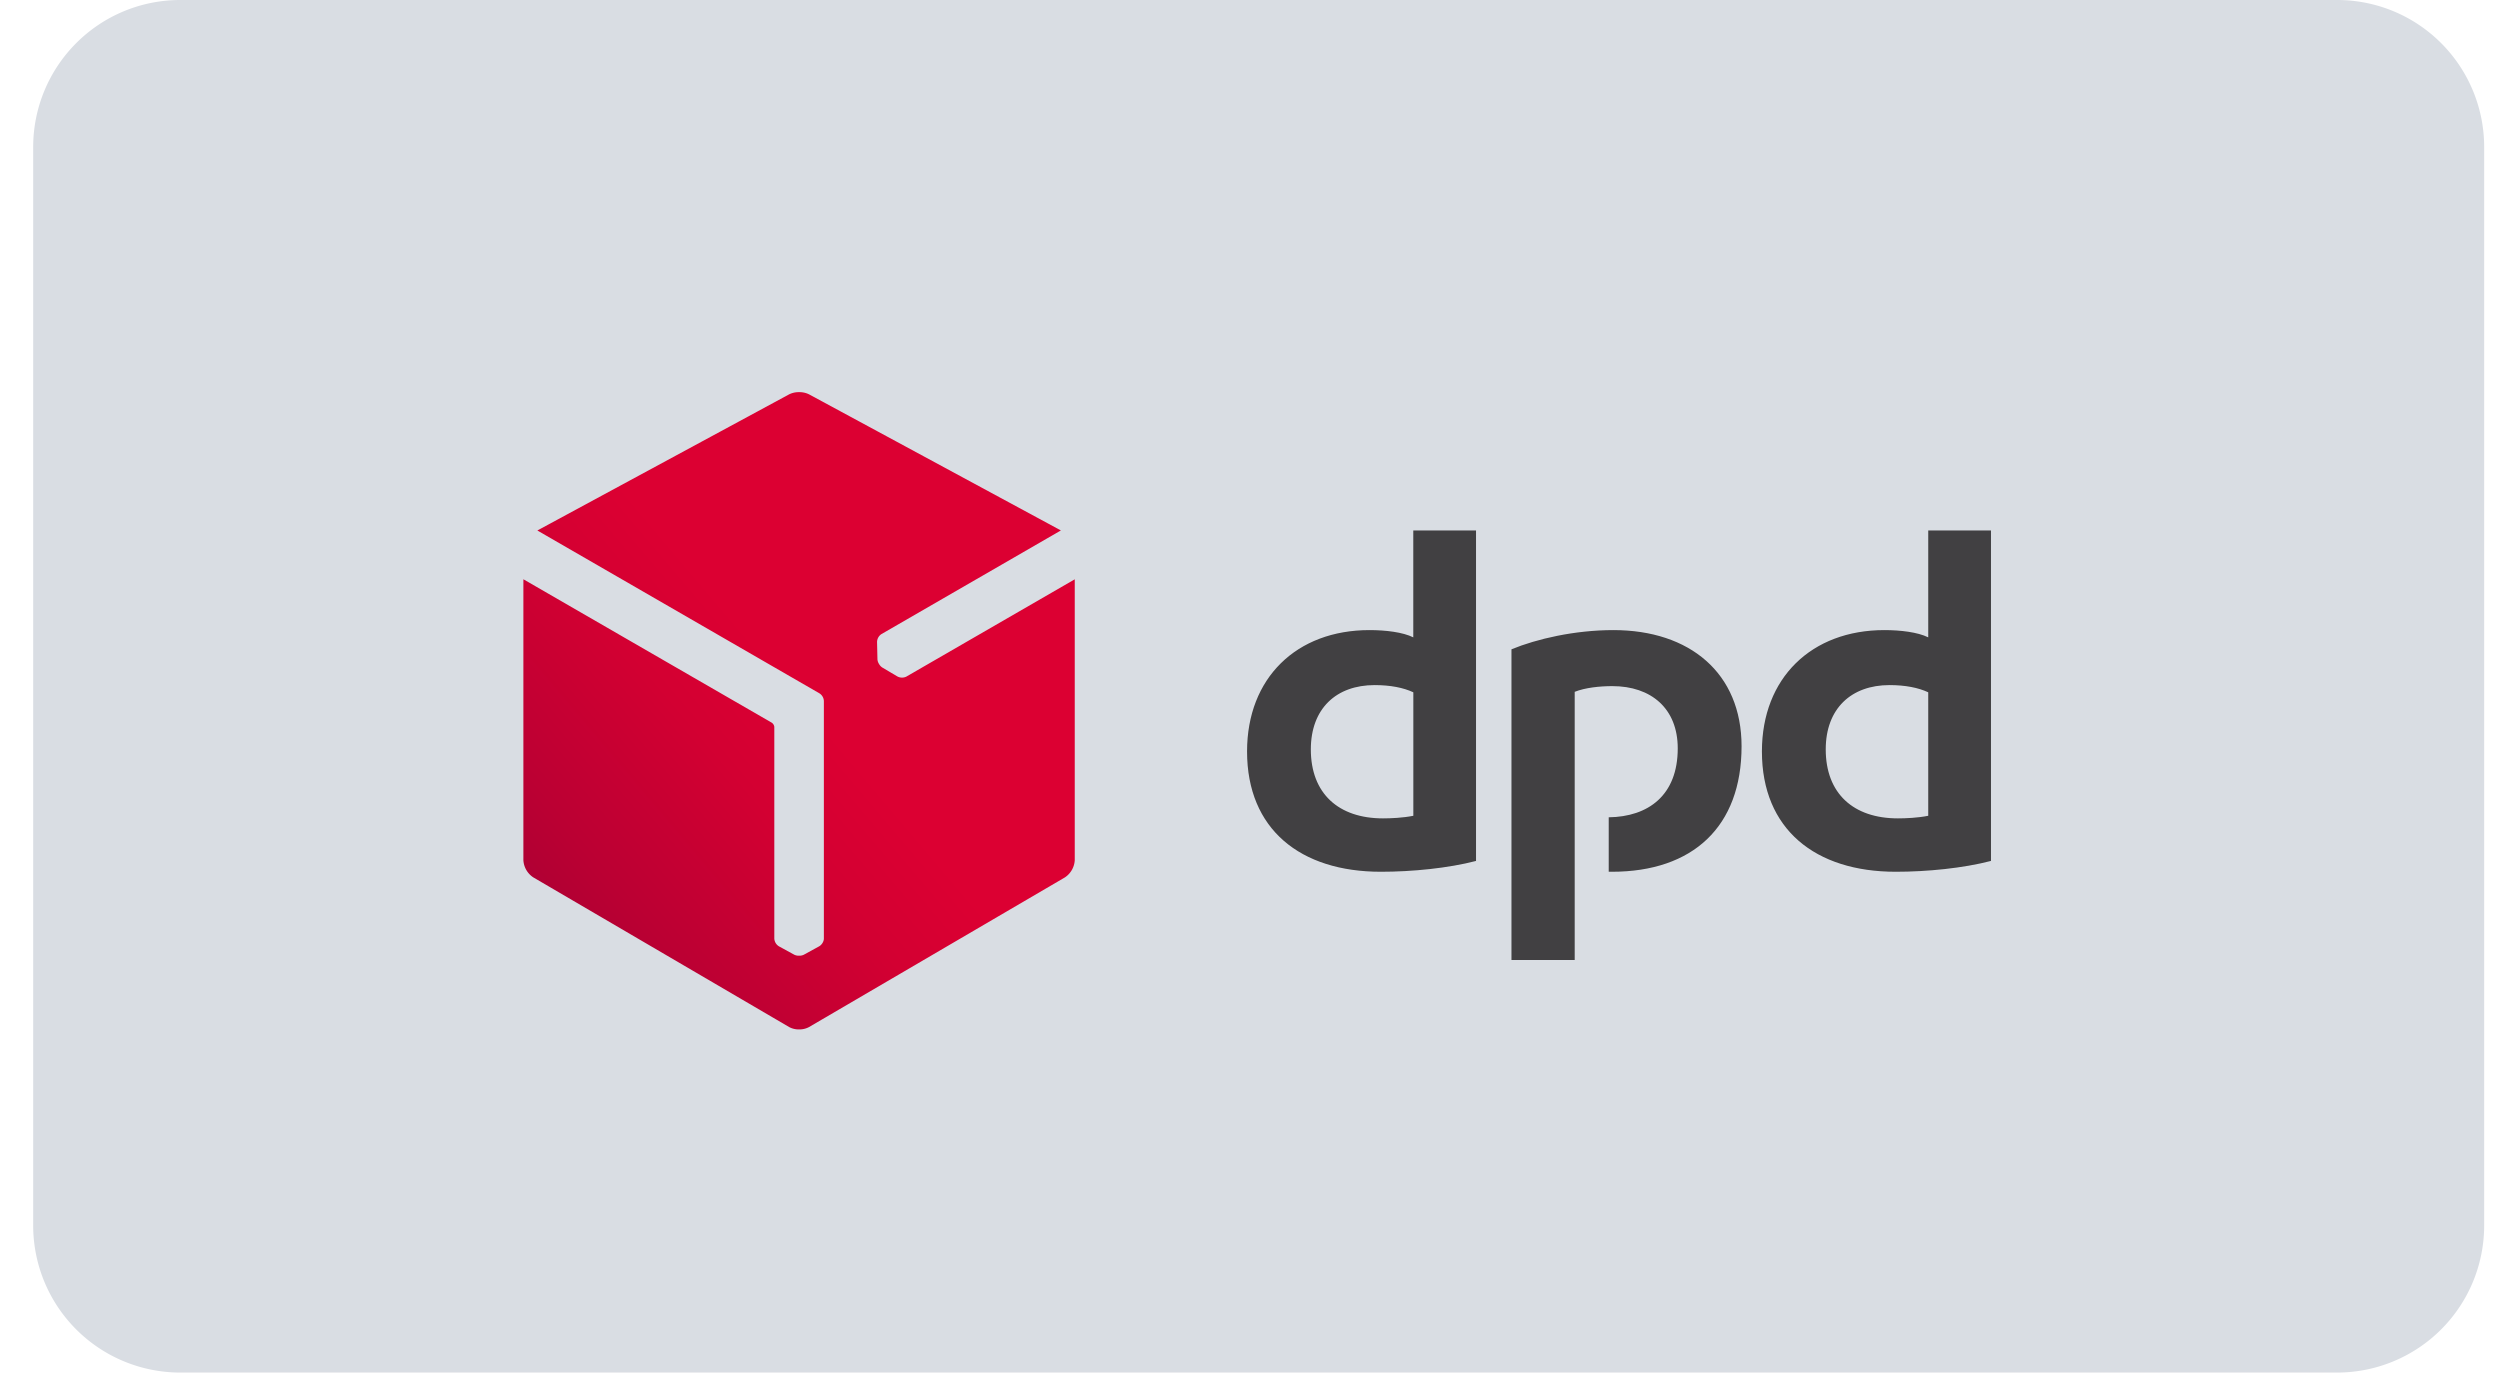 <svg xmlns="http://www.w3.org/2000/svg" width="51" height="28" fill="none" viewBox="0 0 51 28">
  <path fill="#D9DDE3" fill-rule="evenodd" d="M.677 3a3 3 0 0 1 3-3h44a3 3 0 0 1 3 3v22a3 3 0 0 1-3 3h-44a3 3 0 0 1-3-3V3Z" clip-rule="evenodd"/>
  <path fill="#414042" d="M30.112 17.563c-.566.148-1.302.221-1.942.221-1.643 0-2.73-.867-2.73-2.454 0-1.502 1.012-2.476 2.496-2.476.33 0 .682.042.895.148v-2.18h1.28v6.74Zm-1.28-3.44c-.203-.095-.47-.147-.79-.147-.779 0-1.301.476-1.301 1.312 0 .9.565 1.407 1.472 1.407.16 0 .405-.01.619-.053v-2.518Zm11.784 3.44c-.566.148-1.302.221-1.942.221-1.643 0-2.731-.867-2.731-2.454 0-1.502 1.014-2.476 2.497-2.476.33 0 .682.042.896.148v-2.18h1.28v6.74Zm-1.28-3.44c-.203-.095-.47-.147-.79-.147-.778 0-1.301.476-1.301 1.312 0 .9.565 1.407 1.472 1.407.16 0 .405-.01.619-.053v-2.518Zm-7.211-.01c.213-.085.511-.116.767-.116.79 0 1.334.455 1.334 1.27 0 .96-.603 1.395-1.408 1.406v1.11l.064.001c1.653 0 2.646-.92 2.646-2.56 0-1.492-1.056-2.37-2.614-2.37-.79 0-1.568.18-2.08.392v6.338h1.29v-5.47Z"/>
  <path fill="url(#a)" d="M18.491 13.802a.2.2 0 0 1-.187-.004l-.304-.18a.2.2 0 0 1-.065-.068l-.003-.005a.2.2 0 0 1-.032-.095l-.008-.352a.196.196 0 0 1 .09-.163l3.66-2.114-5.135-2.775A.439.439 0 0 0 16.302 8a.44.44 0 0 0-.206.046l-5.134 2.776 5.751 3.32a.194.194 0 0 1 .094.16v4.845c0 .06-.044.13-.098.159l-.31.17a.201.201 0 0 1-.092.02h-.006a.204.204 0 0 1-.098-.02l-.311-.17a.196.196 0 0 1-.096-.16v-4.318a.121.121 0 0 0-.052-.085l-5.067-2.926v5.73a.45.45 0 0 0 .203.352l5.219 3.053a.41.41 0 0 0 .203.048.41.41 0 0 0 .202-.048l5.22-3.053a.452.452 0 0 0 .201-.351v-5.73l-3.434 1.984Z"/>
  <defs>
    <linearGradient id="a" x1="10.732" x2="16.389" y1="19.033" y2="14.247" gradientUnits="userSpaceOnUse">
      <stop stop-color="#A90034"/>
      <stop offset=".272" stop-color="#B03"/>
      <stop offset=".723" stop-color="#D30032"/>
      <stop offset="1" stop-color="#DC0032"/>
    </linearGradient>
  </defs>
</svg>
